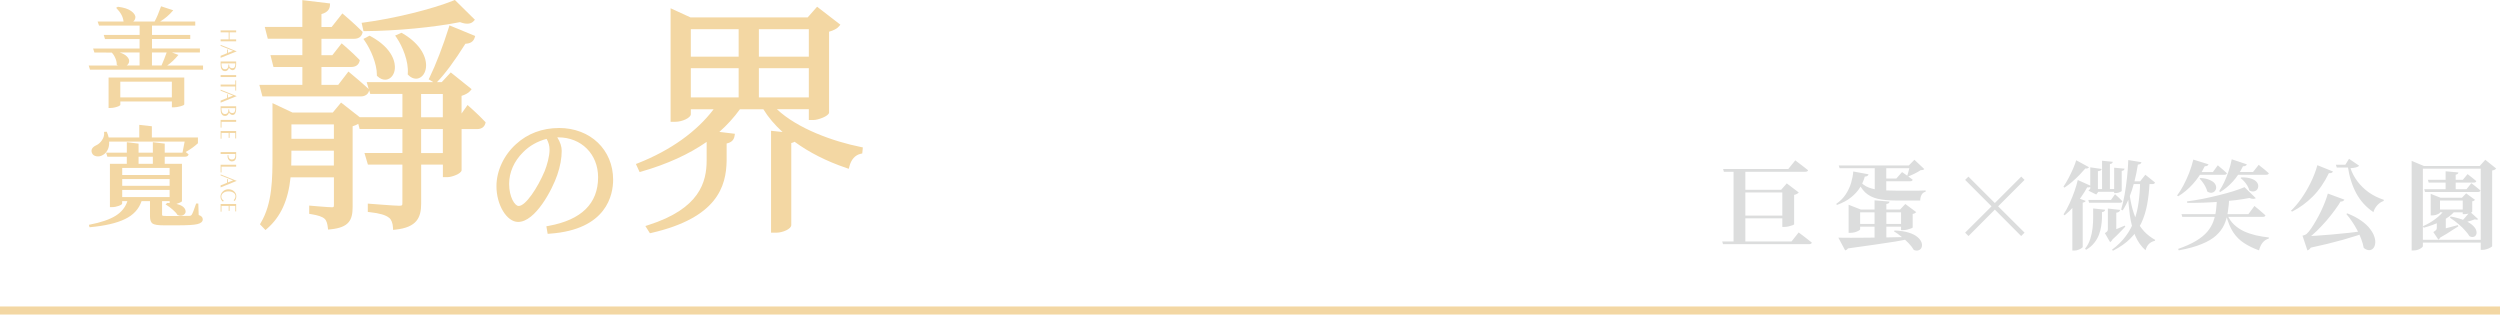 <svg width="310" height="39" fill="none" xmlns="http://www.w3.org/2000/svg"><g clip-path="url(#clip0_28_450)"><path d="M45.308 3.86C49.141 3.832 53.839 3.386 57.039 2.744C57.984 3.108 58.469 2.891 58.705 2.646L58.89 2.449L56.402 -0.004L56.225 0.07C53.586 1.137 48.825 2.306 45.148 2.789L44.84 2.83L45.072 3.86H45.304H45.308Z" fill="#F3D7A3"/><path d="M50.554 9.225L50.642 9.315C50.929 9.605 51.262 9.757 51.587 9.757C51.697 9.757 51.806 9.74 51.912 9.703C52.401 9.54 52.751 9.025 52.822 8.358C52.945 7.209 52.249 5.5 49.917 4.138L49.791 4.065L48.998 4.408L49.183 4.682C49.93 5.778 50.68 7.626 50.566 9.102L50.558 9.225H50.554Z" fill="#F3D7A3"/><path d="M60.109 15.056C59.379 14.263 58.266 13.281 58.22 13.241L57.975 13.024L57.233 14.079V11.887C57.701 11.744 58.11 11.515 58.308 11.27L58.481 11.057L55.896 8.98L54.775 10.182H54.184C55.184 9.16 56.369 7.561 57.71 5.422C58.279 5.414 58.7 5.169 58.848 4.698L58.924 4.461L55.736 3.149L55.643 3.443C54.964 5.623 54.032 8.043 53.265 9.614L53.155 9.834L53.721 10.186H45.472L45.717 11.041L45.666 10.996C44.823 10.206 43.448 9.078 43.436 9.066L43.204 8.873L41.939 10.521H39.86V8.305H43.571C44.093 8.305 44.46 8.051 44.578 7.61L44.616 7.463L44.511 7.352C43.782 6.592 42.643 5.61 42.596 5.569L42.365 5.373L41.213 6.841H39.86V4.809H43.925C44.448 4.809 44.815 4.555 44.933 4.114L44.971 3.962L44.861 3.852C44.018 3.001 42.698 1.869 42.685 1.861L42.453 1.664L41.125 3.345H39.86V1.746C40.674 1.533 40.885 1.063 40.91 0.691L40.927 0.429L37.49 0.016V3.337H32.83L33.206 4.805H37.494V6.837H33.535L33.91 8.305H37.494V10.521H32.16L32.539 11.957H44.726C45.262 11.957 45.65 11.695 45.763 11.261L45.78 11.196L45.911 11.65H49.9V14.533H44.608L42.293 12.717L41.264 13.956H36.271L33.788 12.787V19.162C33.788 22.13 33.788 25.205 32.337 27.634L32.232 27.81L32.919 28.526L33.13 28.342C34.808 26.874 35.732 24.854 36.031 21.991H41.407V25.398C41.407 25.692 41.369 25.7 41.138 25.7C40.691 25.7 38.675 25.52 38.654 25.52L38.342 25.491V26.518L38.582 26.555C39.434 26.69 39.978 26.874 40.248 27.127C40.522 27.36 40.606 27.851 40.648 28.198L40.682 28.468L40.96 28.44C43.288 28.215 43.727 27.283 43.727 25.639V15.657C43.967 15.584 44.22 15.481 44.427 15.359L44.591 15.997H49.9V18.974H45.194L45.62 20.409H49.896V25.152C49.896 25.451 49.883 25.512 49.483 25.512C48.917 25.512 45.945 25.271 45.915 25.271L45.607 25.246V26.281L45.86 26.309C47.096 26.448 47.834 26.661 48.264 27.021C48.513 27.197 48.703 27.671 48.728 28.211L48.745 28.505L49.048 28.473C51.684 28.19 52.224 26.98 52.224 25.246V20.413H54.918V21.967H55.466C56.052 21.967 57.17 21.541 57.237 21.124V16.005H59.173C59.696 16.005 60.063 15.751 60.181 15.31L60.219 15.166L60.117 15.056H60.109ZM52.215 14.537V11.654H54.91V14.537H52.215ZM54.914 16.005V18.982H52.219V16.005H54.914ZM41.399 18.679V20.527H36.115C36.132 20.053 36.132 19.599 36.132 19.162V18.679H41.399ZM36.136 17.215V15.428H41.403V17.215H36.136Z" fill="#F3D7A3"/><path d="M46.826 9.474C47.113 9.744 47.438 9.883 47.75 9.883C47.872 9.883 47.994 9.863 48.112 9.818C48.589 9.642 48.913 9.139 48.964 8.501C49.006 7.97 48.913 6.113 45.966 4.498L45.827 4.424L45.059 4.825L45.236 5.079C45.958 6.121 46.733 7.88 46.733 9.274V9.393L46.822 9.474H46.826Z" fill="#F3D7A3"/><path d="M69.31 15.874C67.252 15.874 65.414 16.565 63.997 17.865C62.47 19.235 61.56 21.194 61.56 23.095C61.56 25.41 62.837 27.52 64.246 27.52C66.384 27.52 68.475 23.525 69.099 21.701C69.462 20.65 69.652 19.616 69.652 18.708C69.652 18.172 69.475 17.632 69.103 17.031C69.146 17.031 69.184 17.031 69.222 17.031C72.085 17.031 74.164 19.113 74.164 21.979C74.164 25.238 72.097 27.27 68.024 28.01L67.75 28.059L67.91 28.996L68.171 28.976C75.26 28.477 76.028 24.13 76.028 22.286C76.028 18.569 73.206 15.87 69.314 15.87L69.31 15.874ZM68.146 18.544C68.146 19.387 67.834 20.482 67.539 21.218C66.662 23.296 65.182 25.541 64.313 25.541C63.841 25.541 63.132 24.449 63.132 22.801C63.132 21.374 63.744 19.983 64.861 18.879C65.641 18.082 66.649 17.514 67.784 17.219C68.037 17.689 68.142 18.086 68.142 18.544H68.146Z" fill="#F3D7A3"/><path d="M106.751 18.229C103.327 17.542 98.904 15.96 96.336 13.543H100.295V14.88H100.881C101.425 14.88 102.733 14.418 102.804 13.977V3.93C103.344 3.787 103.791 3.553 104.023 3.279L104.208 3.063L101.32 0.834L100.152 2.159H85.621L83.154 1.026V15.101H83.77C84.562 15.101 85.663 14.623 85.663 14.156V13.551H88.488C86.376 16.336 83.15 18.638 79.127 20.229L78.853 20.335L79.312 21.337L79.553 21.267C82.724 20.356 85.435 19.121 87.624 17.595V19.873C87.624 22.547 86.797 25.876 80.367 27.916L80.025 28.027L80.59 28.922L80.793 28.877C88.939 27 90.048 23.116 90.103 19.934V17.792C90.689 17.665 91.001 17.366 91.082 16.872L91.128 16.59L89.201 16.356C90.15 15.518 91.006 14.578 91.752 13.547H94.657C95.26 14.533 96.057 15.477 97.036 16.369L95.61 16.217V28.853H96.285C96.993 28.853 98.119 28.419 98.119 27.904V17.735C98.28 17.702 98.419 17.649 98.528 17.579C100.325 18.896 102.484 19.992 104.951 20.83L105.25 20.932L105.326 20.634C105.541 19.783 106.039 19.227 106.722 19.072L106.92 19.027L106.992 18.278L106.739 18.229H106.751ZM94.101 7.025V3.623H100.295V7.025H94.101ZM100.295 8.46V12.075H94.101V8.46H100.295ZM91.592 3.623V7.025H85.663V3.623H91.592ZM91.592 8.46V12.075H85.663V8.46H91.592Z" fill="#F3D7A3"/><path d="M13.463 13.388H13.72C13.884 13.388 14.066 13.363 14.251 13.318C14.449 13.269 14.605 13.22 14.719 13.167C14.858 13.097 14.922 13.044 14.922 12.979V12.582H21.314V13.306H21.618C21.825 13.306 22.073 13.265 22.364 13.183C22.786 13.065 22.832 13.003 22.849 12.938V9.613H13.463V13.388ZM14.917 12.075V10.125H21.31V12.075H14.917Z" fill="#F3D7A3"/><path d="M20.737 8.121C21.184 7.814 21.631 7.393 22.073 6.874L22.128 6.812L21.323 6.506H24.789V6.011H18.848V4.837H23.591V4.33H18.848V3.173H24.211V2.666H19.868C20.467 2.298 20.99 1.852 21.424 1.337L21.479 1.272L19.973 0.781L19.952 0.838C19.687 1.595 19.425 2.208 19.172 2.666H16.524C16.672 2.547 16.76 2.388 16.785 2.196C16.819 1.926 16.646 1.648 16.275 1.378C15.925 1.112 15.373 0.932 14.639 0.842H14.618L14.399 0.969L14.449 1.022C14.964 1.546 15.255 2.09 15.314 2.629V2.654L15.339 2.67H12.105L12.282 3.177H17.313V4.334H12.864L13.02 4.841H17.308V6.015H11.544L11.704 6.51L13.859 6.522C14.036 6.702 14.184 6.927 14.297 7.201C14.424 7.479 14.483 7.745 14.475 7.994V8.027L14.5 8.047C14.542 8.076 14.58 8.105 14.622 8.129H11L11.16 8.636H25.177V8.129H20.737V8.121ZM15.989 7.745C16.077 7.508 15.989 7.25 15.719 6.984C15.525 6.792 15.229 6.633 14.837 6.506H17.308V8.121H15.706C15.841 8.027 15.938 7.9 15.989 7.745ZM18.843 8.121V6.506H20.665C20.467 7.07 20.252 7.614 20.028 8.121H18.843Z" fill="#F3D7A3"/><path d="M24.637 26.661L24.591 25.234H24.321L24.308 25.275C24.06 26.019 23.878 26.477 23.769 26.632C23.71 26.722 23.613 26.767 23.469 26.767C23.317 26.776 22.87 26.78 22.141 26.78H20.593C20.302 26.78 20.189 26.759 20.151 26.743C20.138 26.735 20.096 26.718 20.096 26.62V24.944H21.036V25.173H20.939C20.863 25.164 20.808 25.16 20.766 25.16H20.741L20.526 25.348L20.598 25.389C20.867 25.549 21.137 25.749 21.407 25.986C21.681 26.224 21.884 26.444 22.002 26.645L22.01 26.661L22.031 26.669C22.301 26.776 22.537 26.771 22.735 26.669C22.988 26.522 23.077 26.301 22.988 26.035C22.866 25.68 22.495 25.426 21.88 25.283C21.993 25.25 22.103 25.213 22.208 25.169C22.487 25.058 22.55 24.997 22.563 24.927V20.311H20.425V19.436H22.908C23.17 19.436 23.326 19.35 23.376 19.178L23.385 19.141L23.355 19.117C23.284 19.051 23.174 18.961 23.026 18.847C23.591 18.532 24.098 18.172 24.523 17.779L24.544 17.763V17.047H18.831V15.657L17.27 15.481V17.047H13.475C13.433 16.843 13.357 16.614 13.252 16.373L13.235 16.332L12.902 16.352L12.91 16.414C12.948 16.737 12.864 17.056 12.662 17.358C12.467 17.661 12.227 17.878 11.945 18.009C11.43 18.246 11.245 18.573 11.401 18.969C11.489 19.194 11.679 19.333 11.966 19.382C12.24 19.423 12.497 19.37 12.712 19.243C12.978 19.113 13.189 18.892 13.345 18.585C13.492 18.295 13.556 17.951 13.534 17.555H22.896C22.811 17.98 22.723 18.442 22.63 18.928H20.425V17.808L18.953 17.632V18.928H17.182V17.808L15.727 17.632V18.928H13.159L13.315 19.436H15.723V20.311H13.631V25.684H13.889C14.167 25.684 14.445 25.631 14.715 25.532C15.019 25.418 15.149 25.324 15.149 25.222V24.944H15.795C15.559 25.688 15.073 26.293 14.357 26.743C13.61 27.213 12.51 27.589 11.089 27.863L11.025 27.875L11.097 28.174H11.152C12.999 28.006 14.458 27.671 15.491 27.168C16.528 26.677 17.22 25.929 17.553 24.944H18.599V26.845C18.599 27.287 18.708 27.581 18.928 27.728C19.151 27.871 19.607 27.941 20.311 27.941H22.006C23.237 27.941 24.068 27.892 24.477 27.79C24.92 27.683 25.143 27.483 25.143 27.197C25.143 26.947 24.97 26.763 24.625 26.657L24.637 26.661ZM17.182 20.311V19.436H18.953V20.311H17.182ZM15.154 21.697V20.822H21.032V21.697H15.154ZM15.154 23.042V22.208H21.032V23.042H15.154ZM21.032 23.549V24.436H15.154V23.549H21.032Z" fill="#F3D7A3"/><path d="M28.47 4.882V4.011H29.284V3.77H27.357V4.011H28.356V4.882H27.357V5.124H29.284V4.882H28.47Z" fill="#F3D7A3"/><path d="M29.356 6.367L27.357 5.561V5.688L28.9 6.301L28.259 6.555V6.146H28.15V6.6L27.357 6.919V7.172L29.297 6.391L29.356 6.367Z" fill="#F3D7A3"/><path d="M28.39 8.391C28.428 8.46 28.483 8.526 28.546 8.579C28.639 8.661 28.736 8.702 28.837 8.702C28.997 8.702 29.12 8.616 29.195 8.444C29.255 8.317 29.284 8.162 29.284 7.974V7.622H27.357V7.647C27.357 7.843 27.357 7.962 27.357 7.998C27.357 8.223 27.391 8.411 27.462 8.55C27.555 8.73 27.703 8.82 27.905 8.82C28.049 8.82 28.167 8.767 28.259 8.661C28.323 8.587 28.369 8.493 28.398 8.387L28.39 8.391ZM27.462 7.941V7.859H29.174V7.949C29.174 8.293 29.056 8.46 28.812 8.46C28.719 8.46 28.635 8.436 28.567 8.391C28.47 8.33 28.424 8.235 28.424 8.113V8.002H28.314V8.133C28.314 8.264 28.28 8.37 28.221 8.448C28.15 8.538 28.044 8.583 27.901 8.583C27.606 8.583 27.462 8.37 27.462 7.937V7.941Z" fill="#F3D7A3"/><path d="M29.284 9.311H27.357V9.552H29.284V9.311Z" fill="#F3D7A3"/><path d="M29.284 11.233V9.973H29.174V10.485H27.357V10.726H29.174V11.233H29.284Z" fill="#F3D7A3"/><path d="M29.356 11.92L27.357 11.118V11.241L28.9 11.858L28.259 12.112V11.703H28.15V12.157L27.357 12.476V12.729L29.297 11.944L29.356 11.92Z" fill="#F3D7A3"/><path d="M28.39 13.948C28.428 14.018 28.483 14.083 28.546 14.136C28.639 14.218 28.736 14.259 28.837 14.259C28.997 14.259 29.12 14.173 29.195 14.001C29.255 13.874 29.284 13.719 29.284 13.531V13.179H27.357V13.204C27.357 13.4 27.357 13.519 27.357 13.555C27.357 13.78 27.391 13.968 27.462 14.107C27.555 14.287 27.703 14.377 27.905 14.377C28.049 14.377 28.167 14.324 28.259 14.218C28.323 14.144 28.369 14.05 28.398 13.944L28.39 13.948ZM29.174 13.416V13.506C29.174 13.85 29.056 14.018 28.812 14.018C28.719 14.018 28.635 13.993 28.567 13.948C28.47 13.887 28.424 13.793 28.424 13.67V13.559H28.314V13.69C28.314 13.821 28.28 13.928 28.221 14.005C28.15 14.095 28.044 14.14 27.901 14.14C27.606 14.14 27.462 13.928 27.462 13.494V13.412H29.174V13.416Z" fill="#F3D7A3"/><path d="M29.284 15.109V14.868H27.357V15.821H27.467V15.109H29.284Z" fill="#F3D7A3"/><path d="M28.356 16.487V17.097H28.47V16.487H29.174V17.166H29.284V16.246H27.357V17.199H27.467V16.487H28.356Z" fill="#F3D7A3"/><path d="M29.284 19.317C29.284 19.121 29.284 18.978 29.284 18.884V18.859H27.357V19.096H29.179V19.264C29.179 19.452 29.136 19.591 29.052 19.677C28.985 19.746 28.883 19.779 28.753 19.779C28.622 19.779 28.533 19.742 28.453 19.665C28.369 19.583 28.327 19.464 28.327 19.317V19.235H28.217V19.26C28.217 19.284 28.217 19.317 28.217 19.358C28.217 19.534 28.264 19.693 28.369 19.82C28.474 19.951 28.605 20.016 28.753 20.016C28.9 20.016 29.027 19.971 29.115 19.885C29.233 19.771 29.293 19.579 29.288 19.317H29.284Z" fill="#F3D7A3"/><path d="M29.284 20.666V20.429H27.357V21.382H27.467V20.666H29.284Z" fill="#F3D7A3"/><path d="M29.356 22.429L27.357 21.627V21.75L28.9 22.367L28.259 22.621V22.212H28.15V22.666L27.357 22.985V23.238L29.297 22.453L29.356 22.429Z" fill="#F3D7A3"/><path d="M27.72 24.858C27.538 24.743 27.45 24.584 27.45 24.371C27.45 24.187 27.534 24.036 27.703 23.913C27.871 23.791 28.078 23.729 28.323 23.729C28.567 23.729 28.782 23.782 28.942 23.889C29.111 23.999 29.195 24.142 29.195 24.322C29.195 24.502 29.128 24.666 28.989 24.796L28.968 24.817L29.094 24.927L29.111 24.907C29.238 24.751 29.305 24.559 29.305 24.326C29.305 24.093 29.204 23.88 29.01 23.713C28.82 23.549 28.588 23.467 28.323 23.467C28.057 23.467 27.829 23.557 27.635 23.741C27.441 23.921 27.34 24.138 27.34 24.379C27.34 24.633 27.437 24.841 27.627 24.989L27.648 25.005L27.745 24.878L27.72 24.862V24.858Z" fill="#F3D7A3"/><path d="M27.467 25.537H28.356V26.146H28.47V25.537H29.174V26.215H29.284V25.295H27.357V26.248H27.467V25.537Z" fill="#F3D7A3"/></g><line y1="38.5" x2="310" y2="38.5" stroke="#F3D7A3"/><path d="M221.008 23.532H220.864L221.56 22.74L223.048 23.868C223 23.924 222.928 23.98 222.832 24.036C222.736 24.092 222.616 24.136 222.472 24.168V27.816C222.472 27.84 222.4 27.88 222.256 27.936C222.12 27.984 221.956 28.032 221.764 28.08C221.58 28.12 221.408 28.14 221.248 28.14H221.008V23.532ZM215.392 23.532H221.74V23.868H215.392V23.532ZM215.392 26.736H221.728V27.072H215.392V26.736ZM213.664 20.952H221.752L222.616 19.884C222.616 19.884 222.668 19.924 222.772 20.004C222.884 20.084 223.02 20.188 223.18 20.316C223.348 20.436 223.52 20.568 223.696 20.712C223.88 20.848 224.048 20.98 224.2 21.108C224.168 21.236 224.052 21.3 223.852 21.3H213.76L213.664 20.952ZM213.556 29.94H222.148L223.036 28.824C223.036 28.824 223.088 28.864 223.192 28.944C223.304 29.024 223.444 29.128 223.612 29.256C223.788 29.384 223.968 29.524 224.152 29.676C224.344 29.82 224.516 29.956 224.668 30.084C224.636 30.212 224.52 30.276 224.32 30.276H213.652L213.556 29.94ZM214.96 21.06H216.424V30.036H214.96V21.06ZM228.004 20.52H237.352V20.856H228.112L228.004 20.52ZM236.824 20.52H236.692L237.388 19.812L238.612 20.964C238.564 21.02 238.504 21.056 238.432 21.072C238.368 21.088 238.272 21.1 238.144 21.108C237.952 21.244 237.708 21.384 237.412 21.528C237.124 21.672 236.86 21.788 236.62 21.876L236.5 21.792C236.54 21.68 236.58 21.544 236.62 21.384C236.668 21.224 236.708 21.068 236.74 20.916C236.772 20.756 236.8 20.624 236.824 20.52ZM230.368 22.116C230.648 22.556 230.996 22.888 231.412 23.112C231.828 23.328 232.34 23.472 232.948 23.544C233.564 23.608 234.296 23.64 235.144 23.64C235.352 23.64 235.612 23.64 235.924 23.64C236.236 23.64 236.572 23.64 236.932 23.64C237.292 23.64 237.632 23.64 237.952 23.64C238.28 23.632 238.556 23.624 238.78 23.616V23.772C238.556 23.82 238.388 23.948 238.276 24.156C238.164 24.364 238.108 24.6 238.108 24.864C237.94 24.864 237.724 24.864 237.46 24.864C237.196 24.864 236.912 24.864 236.608 24.864C236.312 24.864 236.028 24.864 235.756 24.864C235.492 24.864 235.272 24.864 235.096 24.864C234.208 24.864 233.452 24.792 232.828 24.648C232.212 24.504 231.696 24.24 231.28 23.856C230.872 23.464 230.528 22.908 230.248 22.188L230.368 22.116ZM233.224 22.14H235.144L235.852 21.336C235.852 21.336 235.928 21.388 236.08 21.492C236.232 21.596 236.408 21.72 236.608 21.864C236.816 22.008 237.004 22.148 237.172 22.284C237.148 22.412 237.04 22.476 236.848 22.476H233.224V22.14ZM232.468 20.52H233.896V24.18L232.468 24.06V20.52ZM229.804 21.264L231.7 21.612C231.676 21.7 231.628 21.768 231.556 21.816C231.484 21.864 231.376 21.892 231.232 21.9C231.112 22.356 230.916 22.804 230.644 23.244C230.38 23.676 230.016 24.08 229.552 24.456C229.096 24.832 228.504 25.152 227.776 25.416L227.692 25.284C228.196 24.932 228.592 24.532 228.88 24.084C229.176 23.628 229.396 23.156 229.54 22.668C229.684 22.18 229.772 21.712 229.804 21.264ZM229.948 27.768H236.32V28.104H229.948V27.768ZM235.732 25.98H235.612L236.26 25.296L237.616 26.304C237.584 26.344 237.528 26.388 237.448 26.436C237.376 26.476 237.284 26.508 237.172 26.532V28.212C237.172 28.236 237.1 28.276 236.956 28.332C236.82 28.38 236.66 28.428 236.476 28.476C236.3 28.516 236.132 28.536 235.972 28.536H235.732V25.98ZM229.228 25.98V25.392L230.74 25.98H236.284V26.328H230.656V28.44C230.656 28.48 230.592 28.536 230.464 28.608C230.344 28.68 230.188 28.744 229.996 28.8C229.812 28.848 229.62 28.872 229.42 28.872H229.228V25.98ZM227.956 29.472C228.356 29.48 228.864 29.484 229.48 29.484C230.104 29.484 230.808 29.48 231.592 29.472C232.384 29.456 233.232 29.444 234.136 29.436C235.048 29.42 235.988 29.4 236.956 29.376L236.968 29.58C236.408 29.7 235.76 29.824 235.024 29.952C234.288 30.072 233.436 30.2 232.468 30.336C231.508 30.472 230.4 30.628 229.144 30.804C229.056 30.94 228.94 31.02 228.796 31.044L227.956 29.472ZM232.444 24.84L234.304 24.996C234.296 25.068 234.264 25.132 234.208 25.188C234.152 25.236 234.052 25.272 233.908 25.296V29.712L232.444 29.88V24.84ZM234.928 28.584C235.64 28.608 236.228 28.696 236.692 28.848C237.156 28.992 237.512 29.172 237.76 29.388C238.016 29.604 238.184 29.824 238.264 30.048C238.344 30.272 238.352 30.472 238.288 30.648C238.232 30.824 238.116 30.948 237.94 31.02C237.772 31.1 237.564 31.092 237.316 30.996C237.156 30.716 236.936 30.432 236.656 30.144C236.376 29.856 236.076 29.584 235.756 29.328C235.444 29.072 235.14 28.856 234.844 28.68L234.928 28.584ZM244.096 29.268L243.676 28.848L246.952 25.584L243.676 22.308L244.084 21.9L247.36 25.176L250.636 21.9L251.044 22.308L247.768 25.584L251.044 28.848L250.624 29.268L247.36 25.992L244.096 29.268ZM262.9 26.028C262.884 26.116 262.84 26.192 262.768 26.256C262.696 26.312 262.58 26.352 262.42 26.376V26.784H261.376V26.064V25.86L262.9 26.028ZM261.04 26.004C261.032 26.076 260.996 26.14 260.932 26.196C260.876 26.252 260.78 26.288 260.644 26.304V27.036C260.636 27.34 260.604 27.672 260.548 28.032C260.5 28.384 260.408 28.74 260.272 29.1C260.136 29.46 259.94 29.8 259.684 30.12C259.428 30.448 259.092 30.732 258.676 30.972L258.544 30.84C258.84 30.472 259.056 30.068 259.192 29.628C259.336 29.18 259.432 28.728 259.48 28.272C259.528 27.816 259.552 27.396 259.552 27.012V25.848L261.04 26.004ZM261.112 28.944C261.264 28.888 261.464 28.812 261.712 28.716C261.96 28.62 262.236 28.504 262.54 28.368C262.852 28.232 263.164 28.1 263.476 27.972L263.536 28.104C263.432 28.216 263.288 28.368 263.104 28.56C262.92 28.752 262.712 28.964 262.48 29.196C262.248 29.428 262 29.66 261.736 29.892L261.112 28.944ZM262.168 26.424L262.42 26.568V28.908L261.604 29.232L262.024 28.86C262.104 29.18 262.092 29.44 261.988 29.64C261.884 29.832 261.772 29.96 261.652 30.024L261.004 28.908C261.164 28.812 261.264 28.732 261.304 28.668C261.352 28.604 261.376 28.52 261.376 28.416V26.424H262.168ZM260.608 20.952C260.6 21.024 260.56 21.084 260.488 21.132C260.424 21.172 260.308 21.204 260.14 21.228V22.176C260.108 22.176 260.032 22.176 259.912 22.176C259.8 22.176 259.56 22.176 259.192 22.176V21.456V20.748L260.608 20.952ZM259.912 21.648L260.14 21.78V23.784H260.188L259.936 24.12L258.964 23.64C259.02 23.576 259.092 23.504 259.18 23.424C259.268 23.336 259.352 23.276 259.432 23.244L259.192 23.628V21.648H259.912ZM263.98 23.316C264.052 24.092 264.164 24.808 264.316 25.464C264.468 26.12 264.668 26.72 264.916 27.264C265.172 27.8 265.492 28.276 265.876 28.692C266.26 29.1 266.716 29.452 267.244 29.748L267.208 29.856C266.888 29.936 266.636 30.072 266.452 30.264C266.268 30.456 266.132 30.712 266.044 31.032C265.5 30.552 265.072 29.944 264.76 29.208C264.456 28.464 264.236 27.62 264.1 26.676C263.972 25.724 263.884 24.7 263.836 23.604L263.98 23.316ZM266.548 22.668C266.5 23.62 266.4 24.512 266.248 25.344C266.096 26.176 265.856 26.944 265.528 27.648C265.2 28.352 264.748 28.992 264.172 29.568C263.604 30.144 262.88 30.652 262 31.092L261.892 30.96C262.588 30.44 263.156 29.88 263.596 29.28C264.044 28.68 264.392 28.032 264.64 27.336C264.896 26.64 265.076 25.904 265.18 25.128C265.292 24.352 265.356 23.532 265.372 22.668H266.548ZM266.02 21.672C266.02 21.672 266.088 21.724 266.224 21.828C266.36 21.932 266.52 22.06 266.704 22.212C266.896 22.356 267.068 22.496 267.22 22.632C267.188 22.76 267.084 22.824 266.908 22.824H264.196L264.34 22.488H265.372L266.02 21.672ZM265.54 20.112C265.524 20.192 265.48 20.26 265.408 20.316C265.336 20.364 265.232 20.396 265.096 20.412C264.984 21.14 264.84 21.848 264.664 22.536C264.488 23.216 264.28 23.86 264.04 24.468C263.8 25.068 263.524 25.608 263.212 26.088L263.02 25.992C263.188 25.44 263.332 24.824 263.452 24.144C263.572 23.456 263.672 22.744 263.752 22.008C263.832 21.272 263.884 20.552 263.908 19.848L265.54 20.112ZM262.264 24.084C262.264 24.084 262.316 24.132 262.42 24.228C262.524 24.316 262.648 24.428 262.792 24.564C262.936 24.7 263.06 24.828 263.164 24.948C263.14 25.076 263.04 25.14 262.864 25.14H259.048L258.952 24.792H261.76L262.264 24.084ZM262.66 23.448V23.784H259.696V23.448H262.66ZM261.988 20.064C261.98 20.128 261.948 20.188 261.892 20.244C261.844 20.292 261.756 20.324 261.628 20.34V23.616H260.656V19.932L261.988 20.064ZM263.452 20.916C263.436 20.98 263.404 21.04 263.356 21.096C263.308 21.144 263.22 21.176 263.092 21.192V23.676C263.092 23.7 263.052 23.732 262.972 23.772C262.9 23.812 262.804 23.852 262.684 23.892C262.572 23.924 262.456 23.94 262.336 23.94H262.156V20.796L263.452 20.916ZM259.036 20.736C258.996 20.792 258.944 20.836 258.88 20.868C258.816 20.9 258.716 20.908 258.58 20.892C258.372 21.132 258.132 21.396 257.86 21.684C257.588 21.964 257.292 22.244 256.972 22.524C256.66 22.796 256.332 23.044 255.988 23.268L255.868 23.148C256.084 22.828 256.296 22.472 256.504 22.08C256.712 21.68 256.9 21.288 257.068 20.904C257.236 20.512 257.364 20.168 257.452 19.872L259.036 20.736ZM259.276 23.052C259.244 23.116 259.196 23.168 259.132 23.208C259.068 23.24 258.96 23.248 258.808 23.232C258.616 23.592 258.376 23.98 258.088 24.396C257.808 24.804 257.492 25.208 257.14 25.608C256.796 26.008 256.42 26.372 256.012 26.7L255.88 26.58C256.152 26.172 256.404 25.712 256.636 25.2C256.868 24.688 257.072 24.18 257.248 23.676C257.424 23.164 257.556 22.712 257.644 22.32L259.276 23.052ZM258.628 24.912C258.588 25.016 258.464 25.088 258.256 25.128V30.624C258.256 30.664 258.204 30.716 258.1 30.78C258.004 30.852 257.876 30.916 257.716 30.972C257.564 31.036 257.396 31.068 257.212 31.068H256.972V24.948L257.368 24.444L258.628 24.912ZM280.084 20.436C280.084 20.436 280.152 20.496 280.288 20.616C280.432 20.728 280.604 20.864 280.804 21.024C281.004 21.184 281.18 21.336 281.332 21.48C281.3 21.608 281.192 21.672 281.008 21.672H276.94V21.324H279.376L280.084 20.436ZM275.008 20.496C275.008 20.496 275.072 20.552 275.2 20.664C275.336 20.768 275.488 20.896 275.656 21.048C275.832 21.2 275.992 21.344 276.136 21.48C276.104 21.608 275.996 21.672 275.812 21.672H272.26V21.336H274.396L275.008 20.496ZM277.924 21.996C278.436 21.988 278.844 22.04 279.148 22.152C279.46 22.256 279.684 22.392 279.82 22.56C279.956 22.72 280.024 22.888 280.024 23.064C280.024 23.232 279.976 23.38 279.88 23.508C279.784 23.628 279.648 23.704 279.472 23.736C279.304 23.768 279.12 23.728 278.92 23.616C278.872 23.424 278.792 23.232 278.68 23.04C278.568 22.848 278.436 22.668 278.284 22.5C278.132 22.332 277.98 22.192 277.828 22.08L277.924 21.996ZM278.608 20.376C278.584 20.448 278.532 20.508 278.452 20.556C278.38 20.604 278.272 20.624 278.128 20.616C277.784 21.336 277.368 21.964 276.88 22.5C276.4 23.028 275.876 23.464 275.308 23.808L275.176 23.7C275.392 23.38 275.6 23.012 275.8 22.596C276 22.172 276.18 21.72 276.34 21.24C276.508 20.752 276.64 20.256 276.736 19.752L278.608 20.376ZM272.848 22.068C273.336 22.1 273.724 22.184 274.012 22.32C274.308 22.448 274.516 22.596 274.636 22.764C274.756 22.932 274.812 23.1 274.804 23.268C274.796 23.436 274.74 23.58 274.636 23.7C274.532 23.812 274.396 23.88 274.228 23.904C274.068 23.92 273.892 23.868 273.7 23.748C273.66 23.556 273.588 23.364 273.484 23.172C273.388 22.972 273.272 22.784 273.136 22.608C273.008 22.424 272.88 22.272 272.752 22.152L272.848 22.068ZM273.856 20.376C273.832 20.448 273.78 20.508 273.7 20.556C273.628 20.596 273.524 20.616 273.388 20.616C272.972 21.464 272.48 22.2 271.912 22.824C271.352 23.44 270.748 23.944 270.1 24.336L269.956 24.24C270.228 23.888 270.488 23.476 270.736 23.004C270.992 22.524 271.228 22.012 271.444 21.468C271.66 20.916 271.836 20.356 271.972 19.788L273.856 20.376ZM276.436 24.408C276.404 25.064 276.344 25.68 276.256 26.256C276.176 26.832 276.024 27.368 275.8 27.864C275.576 28.352 275.24 28.8 274.792 29.208C274.352 29.608 273.756 29.96 273.004 30.264C272.26 30.576 271.312 30.836 270.16 31.044L270.088 30.864C270.984 30.552 271.724 30.22 272.308 29.868C272.892 29.516 273.356 29.14 273.7 28.74C274.044 28.332 274.296 27.904 274.456 27.456C274.624 27 274.736 26.52 274.792 26.016C274.856 25.504 274.892 24.968 274.9 24.408H276.436ZM276.196 26.64C276.396 27.12 276.672 27.524 277.024 27.852C277.376 28.18 277.776 28.452 278.224 28.668C278.68 28.876 279.172 29.044 279.7 29.172C280.228 29.292 280.776 29.384 281.344 29.448L281.332 29.58C281.028 29.668 280.772 29.836 280.564 30.084C280.364 30.34 280.216 30.66 280.12 31.044C279.424 30.796 278.808 30.496 278.272 30.144C277.736 29.8 277.284 29.352 276.916 28.8C276.556 28.248 276.268 27.552 276.052 26.712L276.196 26.64ZM279.556 25.536C279.556 25.536 279.6 25.576 279.688 25.656C279.784 25.728 279.904 25.824 280.048 25.944C280.192 26.064 280.34 26.192 280.492 26.328C280.652 26.456 280.792 26.58 280.912 26.7C280.888 26.828 280.78 26.892 280.588 26.892H270.604L270.508 26.556H278.8L279.556 25.536ZM279.724 24.576C279.652 24.624 279.548 24.652 279.412 24.66C279.284 24.66 279.12 24.624 278.92 24.552C278.424 24.648 277.868 24.736 277.252 24.816C276.644 24.888 276 24.952 275.32 25.008C274.648 25.064 273.96 25.104 273.256 25.128C272.56 25.152 271.88 25.16 271.216 25.152L271.192 24.972C271.816 24.892 272.46 24.788 273.124 24.66C273.796 24.524 274.452 24.376 275.092 24.216C275.74 24.056 276.34 23.892 276.892 23.724C277.452 23.548 277.928 23.376 278.32 23.208L279.724 24.576ZM290.704 24.756C290.672 24.844 290.596 24.912 290.476 24.96C290.356 25.008 290.188 25.004 289.972 24.948L290.332 24.816C290.124 25.192 289.856 25.6 289.528 26.04C289.208 26.48 288.856 26.924 288.472 27.372C288.088 27.812 287.696 28.228 287.296 28.62C286.896 29.004 286.512 29.332 286.144 29.604L286.132 29.46H286.924C286.876 29.924 286.78 30.288 286.636 30.552C286.492 30.816 286.32 30.984 286.12 31.056L285.508 29.22C285.508 29.22 285.54 29.212 285.604 29.196C285.668 29.18 285.74 29.156 285.82 29.124C285.9 29.092 285.964 29.056 286.012 29.016C286.196 28.848 286.388 28.616 286.588 28.32C286.796 28.016 287.004 27.68 287.212 27.312C287.428 26.944 287.628 26.564 287.812 26.172C288.004 25.772 288.172 25.384 288.316 25.008C288.46 24.632 288.572 24.296 288.652 24L290.704 24.756ZM285.772 29.304C286.14 29.296 286.604 29.272 287.164 29.232C287.724 29.192 288.352 29.144 289.048 29.088C289.752 29.024 290.488 28.952 291.256 28.872C292.024 28.784 292.792 28.692 293.56 28.596L293.572 28.764C292.788 29.052 291.784 29.372 290.56 29.724C289.344 30.068 287.932 30.412 286.324 30.756L285.772 29.304ZM290.824 20.424L291.28 19.692L292.528 20.544C292.456 20.64 292.324 20.712 292.132 20.76C291.94 20.808 291.716 20.84 291.46 20.856C291.652 21.432 291.94 21.976 292.324 22.488C292.708 23 293.172 23.452 293.716 23.844C294.268 24.236 294.896 24.548 295.6 24.78L295.564 24.924C295.26 25.028 294.992 25.212 294.76 25.476C294.536 25.732 294.384 26.008 294.304 26.304C293.4 25.696 292.688 24.912 292.168 23.952C291.656 22.992 291.308 21.88 291.124 20.616V20.424H290.824ZM291.412 20.424V20.772H289.756L289.648 20.424H291.412ZM289.288 21.264C289.256 21.336 289.2 21.392 289.12 21.432C289.04 21.472 288.928 21.484 288.784 21.468C288.216 22.636 287.548 23.604 286.78 24.372C286.012 25.14 285.156 25.764 284.212 26.244L284.08 26.136C284.512 25.72 284.936 25.22 285.352 24.636C285.768 24.044 286.152 23.396 286.504 22.692C286.856 21.988 287.14 21.252 287.356 20.484L289.288 21.264ZM291.076 26.46C291.772 26.74 292.348 27.044 292.804 27.372C293.268 27.7 293.628 28.036 293.884 28.38C294.148 28.724 294.328 29.052 294.424 29.364C294.528 29.676 294.56 29.956 294.52 30.204C294.488 30.46 294.404 30.66 294.268 30.804C294.132 30.948 293.964 31.02 293.764 31.02C293.564 31.02 293.344 30.928 293.104 30.744C293.04 30.384 292.936 30.016 292.792 29.64C292.656 29.264 292.488 28.892 292.288 28.524C292.096 28.156 291.884 27.804 291.652 27.468C291.428 27.132 291.192 26.82 290.944 26.532L291.076 26.46ZM303.88 26.844C304.6 26.98 305.184 27.148 305.632 27.348C306.08 27.54 306.416 27.748 306.64 27.972C306.872 28.188 307.012 28.4 307.06 28.608C307.116 28.808 307.108 28.976 307.036 29.112C306.972 29.248 306.864 29.336 306.712 29.376C306.56 29.416 306.392 29.384 306.208 29.28C306.104 29.096 305.936 28.876 305.704 28.62C305.48 28.356 305.204 28.084 304.876 27.804C304.556 27.524 304.196 27.256 303.796 27L303.88 26.844ZM303.28 26.736V27.768H302.164V27.3L303.28 26.736ZM302.068 28.608C302.228 28.576 302.452 28.524 302.74 28.452C303.028 28.38 303.348 28.296 303.7 28.2C304.052 28.104 304.412 28.008 304.78 27.912L304.828 28.068C304.668 28.164 304.46 28.296 304.204 28.464C303.956 28.632 303.676 28.812 303.364 29.004C303.052 29.188 302.728 29.376 302.392 29.568L302.068 28.608ZM303.016 27.42L303.28 27.576V28.668L302.332 29.016L302.68 28.656C302.752 28.952 302.74 29.188 302.644 29.364C302.556 29.54 302.46 29.656 302.356 29.712L301.732 28.776C301.924 28.656 302.044 28.564 302.092 28.5C302.14 28.428 302.164 28.348 302.164 28.26V27.42H303.016ZM307.288 27.168C307.256 27.208 307.208 27.232 307.144 27.24C307.08 27.248 306.996 27.232 306.892 27.192C306.756 27.248 306.584 27.308 306.376 27.372C306.176 27.428 305.968 27.488 305.752 27.552C305.544 27.608 305.356 27.664 305.188 27.72L305.08 27.588C305.208 27.476 305.344 27.34 305.488 27.18C305.64 27.02 305.784 26.856 305.92 26.688C306.064 26.52 306.184 26.376 306.28 26.256L307.288 27.168ZM304.372 26.22C303.956 26.692 303.408 27.096 302.728 27.432C302.056 27.76 301.328 28.028 300.544 28.236L300.436 28.056C301.004 27.808 301.52 27.508 301.984 27.156C302.456 26.804 302.836 26.428 303.124 26.028H304.372V26.22ZM306.448 22.716C306.448 22.716 306.512 22.764 306.64 22.86C306.768 22.956 306.92 23.076 307.096 23.22C307.272 23.356 307.432 23.488 307.576 23.616C307.544 23.744 307.44 23.808 307.264 23.808H300.7L300.604 23.46H305.848L306.448 22.716ZM305.98 21.588C305.98 21.588 306.04 21.636 306.16 21.732C306.28 21.82 306.424 21.932 306.592 22.068C306.76 22.196 306.916 22.324 307.06 22.452C307.028 22.58 306.924 22.644 306.748 22.644H301.156L301.06 22.296H305.392L305.98 21.588ZM304.84 21.384C304.832 21.448 304.804 21.504 304.756 21.552C304.716 21.6 304.632 21.636 304.504 21.66V23.616H303.256V21.24L304.84 21.384ZM302.56 26.364C302.56 26.396 302.508 26.44 302.404 26.496C302.308 26.552 302.184 26.604 302.032 26.652C301.88 26.692 301.728 26.712 301.576 26.712H301.408V24.516V24.036L302.62 24.516H305.872V24.864H302.56V26.364ZM305.284 24.516L305.8 23.976L306.904 24.78C306.872 24.812 306.828 24.848 306.772 24.888C306.716 24.928 306.644 24.952 306.556 24.96V26.256C306.556 26.288 306.496 26.328 306.376 26.376C306.264 26.424 306.136 26.468 305.992 26.508C305.848 26.54 305.712 26.556 305.584 26.556H305.38V24.516H305.284ZM305.824 25.98V26.328H302.032V25.98H305.824ZM300.436 30.516C300.436 30.58 300.38 30.652 300.268 30.732C300.164 30.82 300.024 30.896 299.848 30.96C299.68 31.024 299.492 31.056 299.284 31.056H299.044V20.58V19.944L300.556 20.58H308.044V20.916H300.436V30.516ZM307.492 20.58L308.176 19.812L309.52 20.892C309.48 20.948 309.42 21 309.34 21.048C309.26 21.088 309.156 21.12 309.028 21.144V30.528C309.028 30.56 308.964 30.612 308.836 30.684C308.708 30.764 308.552 30.832 308.368 30.888C308.184 30.952 308.008 30.984 307.84 30.984H307.612V20.58H307.492ZM308.116 29.736V30.084H299.872V29.736H308.116Z" fill="#DCDDDD"/><defs><clipPath id="clip0_28_450"><rect width="96" height="29" fill="white" transform="translate(11)"/></clipPath></defs></svg>